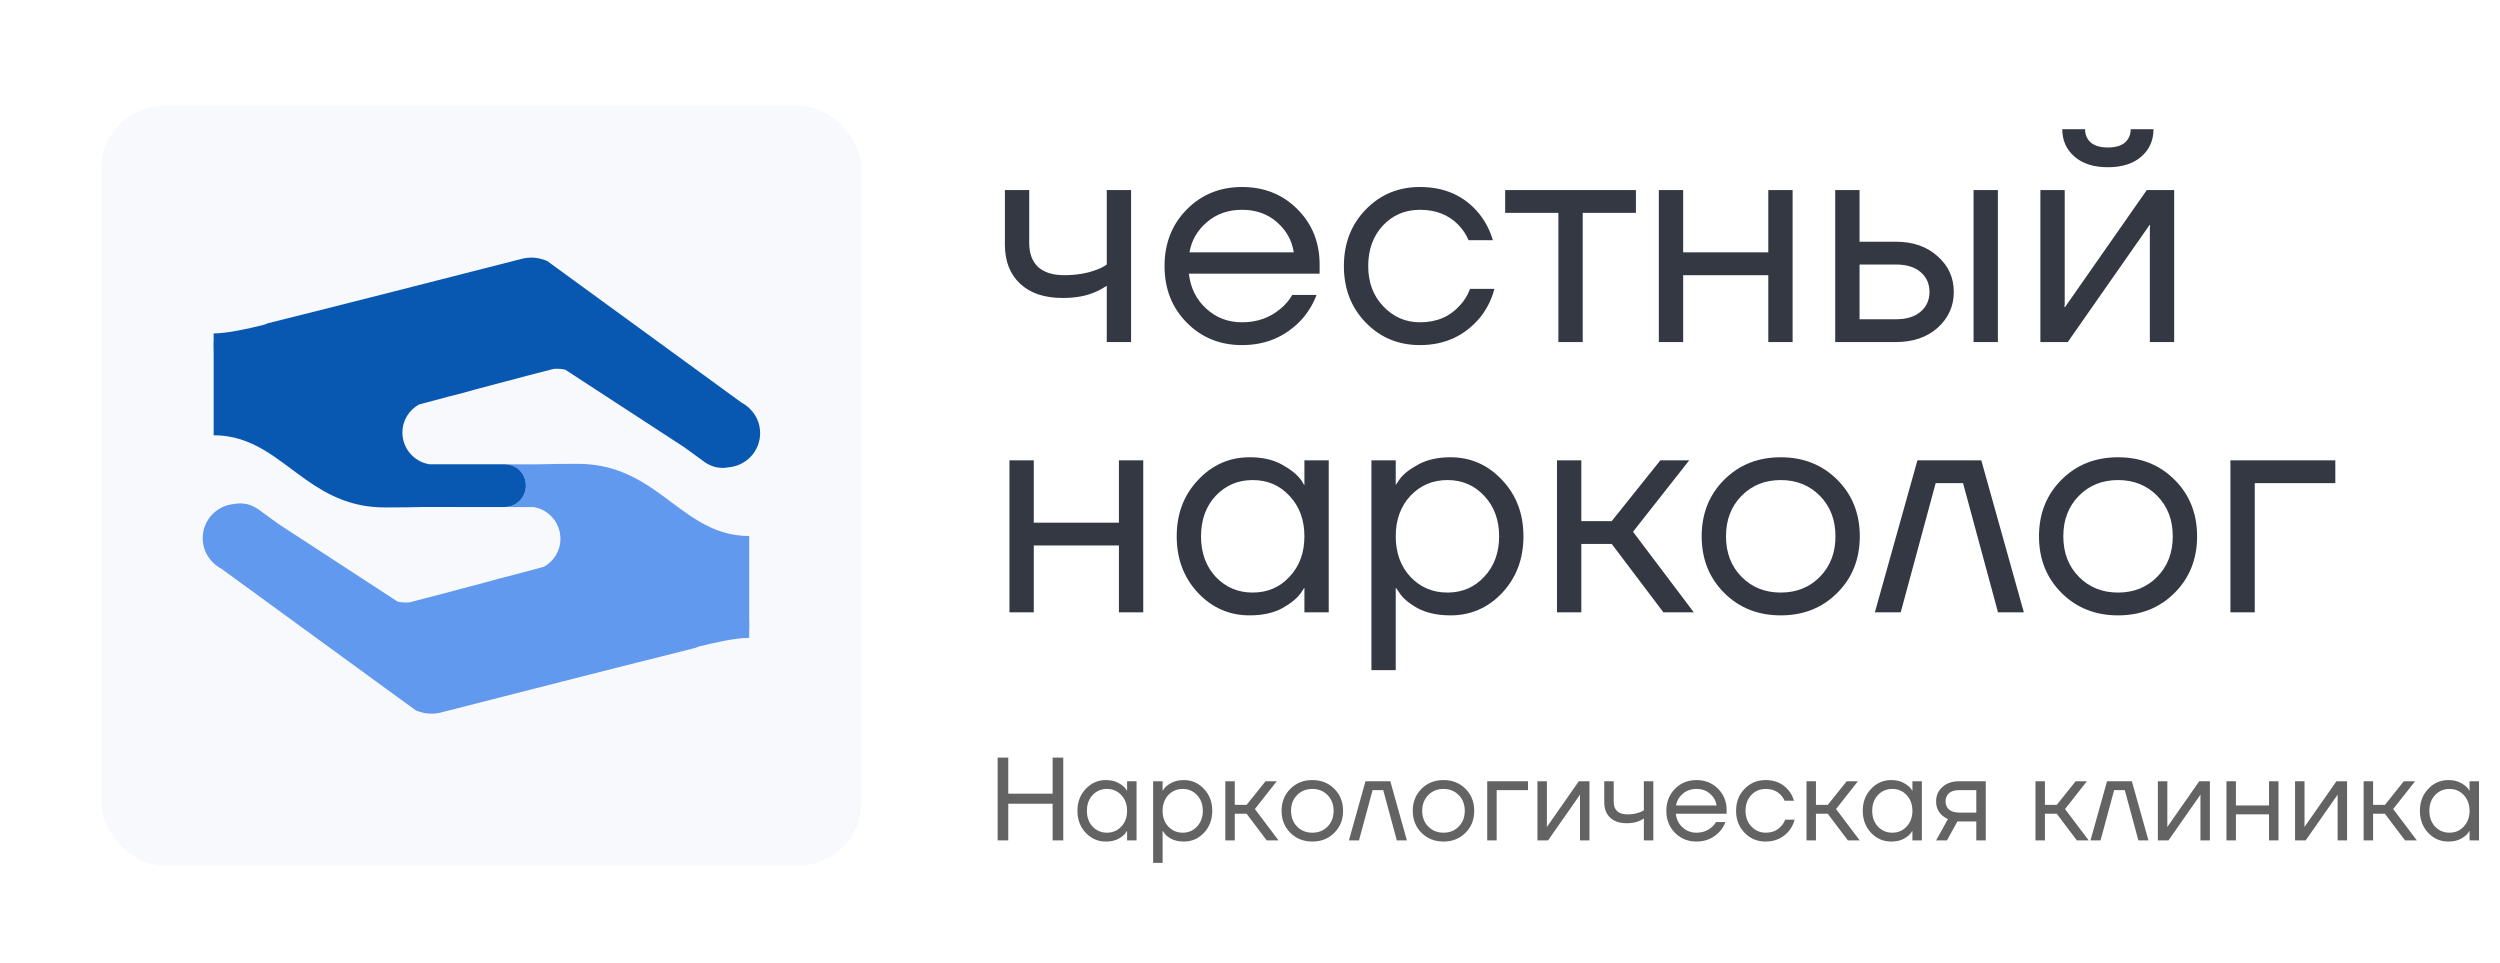 <svg width="148" height="57" viewBox="0 0 148 57" fill="none" xmlns="http://www.w3.org/2000/svg">
<g filter="url(#filter0_d_2001_2719)">
<rect x="6" y="6.25" width="45" height="45" rx="3.75" fill="#F8F9FC"/>
<g clip-path="url(#clip0_2001_2719)">
<path d="M44.352 31.761L44.362 31.733C42.023 31.733 40.593 30.3 38.873 29.094C37.624 28.217 36.223 27.46 34.208 27.46C33.302 27.46 32.533 27.467 31.88 27.487H29.919C30.593 27.511 31.133 28.064 31.133 28.748C31.133 29.431 30.57 30.014 29.874 30.014H27.081C27.096 30.015 27.11 30.018 27.126 30.018H31.59C32.49 30.166 33.178 30.949 33.178 31.896C33.178 32.614 32.779 33.231 32.195 33.556C32.054 33.593 31.372 33.775 30.459 34.019C29.872 34.161 29.314 34.311 28.792 34.462L28.678 34.492C26.718 35.014 24.608 35.572 24.225 35.663C23.971 35.676 23.74 35.664 23.536 35.614L16.505 31.033L15.232 30.107V30.11C15.171 30.069 15.107 30.034 15.04 30C14.947 29.953 14.85 29.91 14.748 29.879C14.667 29.854 14.584 29.837 14.499 29.824C14.408 29.81 14.317 29.8 14.224 29.8C14.097 29.8 13.975 29.813 13.857 29.838C12.818 29.928 12 30.794 12 31.862C12 32.426 12.234 32.931 12.604 33.298L12.602 33.3L12.612 33.307C12.76 33.452 12.926 33.577 13.111 33.672L13.595 34.025L24.616 42.056L24.617 42.054C24.662 42.072 24.707 42.089 24.752 42.107C25.001 42.194 25.263 42.251 25.54 42.251C25.702 42.251 25.86 42.233 26.013 42.202L26.067 42.188C29.801 41.232 37.516 39.263 41.128 38.367C41.217 38.333 41.3 38.304 41.388 38.271C42.309 38.037 43.566 37.762 44.352 37.762V37.232L44.362 37.231L44.352 36.503V31.762L44.352 31.761Z" fill="#6199EF"/>
<path d="M24.804 23.945C24.946 23.906 25.628 23.725 26.54 23.482C27.127 23.34 27.685 23.189 28.208 23.038L28.32 23.008C30.28 22.487 32.391 21.928 32.775 21.838C33.028 21.824 33.26 21.835 33.464 21.886L40.495 26.467L41.768 27.393L41.769 27.391C41.828 27.433 41.894 27.467 41.959 27.5C42.053 27.548 42.15 27.591 42.253 27.622C42.333 27.647 42.417 27.664 42.501 27.677C42.591 27.691 42.683 27.7 42.777 27.7C42.902 27.7 43.024 27.687 43.143 27.662C44.181 27.572 45 26.706 45 25.639C45 25.074 44.766 24.569 44.396 24.202L44.397 24.2L44.388 24.193C44.24 24.049 44.074 23.924 43.889 23.829L43.405 23.475L32.384 15.444L32.383 15.446C32.337 15.428 32.292 15.412 32.247 15.393C31.999 15.307 31.737 15.25 31.459 15.25C31.298 15.25 31.14 15.268 30.987 15.298L30.932 15.312C27.199 16.267 19.483 18.238 15.873 19.133C15.784 19.166 15.7 19.197 15.613 19.23C14.692 19.462 13.435 19.738 12.648 19.738V20.269L12.639 20.27L12.648 20.998V25.739L12.639 25.767C14.976 25.767 16.407 27.2 18.127 28.407C19.376 29.283 20.776 30.041 22.793 30.041C23.698 30.041 24.467 30.032 25.12 30.013H29.874C30.57 30.013 31.133 29.446 31.133 28.747C31.133 28.048 30.593 27.511 29.919 27.487C29.904 27.486 29.889 27.483 29.874 27.483H25.411C24.51 27.334 23.823 26.551 23.823 25.604C23.823 24.886 24.221 24.268 24.805 23.945H24.804Z" fill="#0858B1"/>
</g>
</g>
<path d="M59.49 14.49V11.25H60.93V14.4C60.93 15 61.104 15.468 61.452 15.804C61.812 16.128 62.328 16.29 63 16.29C63.708 16.29 64.332 16.188 64.872 15.984C65.124 15.9 65.34 15.792 65.52 15.66V11.25H66.96V20.25H65.52V16.92C65.28 17.076 65.058 17.196 64.854 17.28C64.326 17.52 63.678 17.64 62.91 17.64C61.83 17.64 60.99 17.358 60.39 16.794C59.79 16.23 59.49 15.462 59.49 14.49ZM70.255 19.098C69.379 18.21 68.941 17.094 68.941 15.75C68.941 14.406 69.379 13.29 70.255 12.402C71.131 11.514 72.223 11.07 73.531 11.07C74.839 11.07 75.931 11.508 76.807 12.384C77.683 13.26 78.121 14.352 78.121 15.66V16.2H70.381C70.477 17.04 70.819 17.73 71.407 18.27C71.995 18.81 72.703 19.08 73.531 19.08C74.419 19.08 75.181 18.81 75.817 18.27C76.105 18.03 76.333 17.76 76.501 17.46H77.941C77.725 18.024 77.419 18.522 77.023 18.954C76.087 19.938 74.923 20.43 73.531 20.43C72.223 20.43 71.131 19.986 70.255 19.098ZM70.417 14.94H76.591C76.483 14.232 76.153 13.638 75.601 13.158C75.049 12.666 74.359 12.42 73.531 12.42C72.703 12.42 72.007 12.666 71.443 13.158C70.879 13.638 70.537 14.232 70.417 14.94ZM80.854 19.098C79.99 18.21 79.558 17.094 79.558 15.75C79.558 14.406 79.99 13.29 80.854 12.402C81.718 11.514 82.786 11.07 84.058 11.07C85.534 11.07 86.704 11.598 87.568 12.654C87.94 13.122 88.21 13.644 88.378 14.22H86.938C86.806 13.896 86.608 13.596 86.344 13.32C85.768 12.72 85.006 12.42 84.058 12.42C83.182 12.42 82.45 12.732 81.862 13.356C81.286 13.98 80.998 14.778 80.998 15.75C80.998 16.722 81.298 17.52 81.898 18.144C82.498 18.768 83.218 19.08 84.058 19.08C85.042 19.08 85.828 18.75 86.416 18.09C86.68 17.814 86.884 17.484 87.028 17.1H88.468C88.312 17.712 88.036 18.27 87.64 18.774C86.728 19.878 85.534 20.43 84.058 20.43C82.786 20.43 81.718 19.986 80.854 19.098ZM89.106 12.6V11.25H96.846V12.6H93.696V20.25H92.256V12.6H89.106ZM98.203 20.25V11.25H99.643V14.94H104.683V11.25H106.123V20.25H104.683V16.29H99.643V20.25H98.203ZM116.835 20.25V11.25H118.275V20.25H116.835ZM108.645 20.25V11.25H110.085V14.31H112.245C113.253 14.31 114.075 14.598 114.711 15.174C115.347 15.738 115.665 16.44 115.665 17.28C115.665 18.12 115.347 18.828 114.711 19.404C114.075 19.968 113.253 20.25 112.245 20.25H108.645ZM110.085 18.9H112.245C112.869 18.9 113.355 18.75 113.703 18.45C114.051 18.15 114.225 17.76 114.225 17.28C114.225 16.8 114.051 16.41 113.703 16.11C113.355 15.81 112.869 15.66 112.245 15.66H110.085V18.9ZM120.791 20.25V11.25H122.231V18L122.213 18.18H122.249L127.091 11.25H128.711V20.25H127.271V13.5L127.289 13.32H127.253L122.411 20.25H120.791ZM122.087 7.65H123.437C123.437 7.974 123.551 8.238 123.779 8.442C124.007 8.634 124.343 8.73 124.787 8.73C125.231 8.73 125.567 8.634 125.795 8.442C126.023 8.238 126.137 7.974 126.137 7.65H127.487C127.487 8.31 127.247 8.85 126.767 9.27C126.287 9.69 125.627 9.9 124.787 9.9C123.947 9.9 123.287 9.69 122.807 9.27C122.327 8.85 122.087 8.31 122.087 7.65ZM59.76 36.25V27.25H61.2V30.94H66.24V27.25H67.68V36.25H66.24V32.29H61.2V36.25H59.76ZM70.921 35.098C70.081 34.198 69.661 33.082 69.661 31.75C69.661 30.418 70.081 29.308 70.921 28.42C71.761 27.52 72.781 27.07 73.981 27.07C74.737 27.07 75.373 27.214 75.889 27.502C76.417 27.79 76.801 28.102 77.041 28.438L77.203 28.708H77.221V27.25H78.661V36.25H77.221V34.81H77.203L77.041 35.062C76.825 35.386 76.453 35.698 75.925 35.998C75.397 36.286 74.749 36.43 73.981 36.43C72.781 36.43 71.761 35.986 70.921 35.098ZM71.965 29.356C71.389 29.98 71.101 30.778 71.101 31.75C71.101 32.722 71.389 33.52 71.965 34.144C72.553 34.768 73.285 35.08 74.161 35.08C75.037 35.08 75.763 34.768 76.339 34.144C76.927 33.52 77.221 32.722 77.221 31.75C77.221 30.778 76.927 29.98 76.339 29.356C75.763 28.732 75.037 28.42 74.161 28.42C73.285 28.42 72.553 28.732 71.965 29.356ZM81.188 39.67V27.25H82.628V28.69H82.646L82.826 28.42C83.03 28.108 83.396 27.808 83.924 27.52C84.452 27.22 85.1 27.07 85.868 27.07C87.068 27.07 88.088 27.52 88.928 28.42C89.768 29.308 90.188 30.418 90.188 31.75C90.188 33.082 89.768 34.198 88.928 35.098C88.088 35.986 87.068 36.43 85.868 36.43C85.1 36.43 84.446 36.286 83.906 35.998C83.378 35.698 83.018 35.386 82.826 35.062L82.646 34.81H82.628V39.67H81.188ZM83.492 29.356C82.916 29.98 82.628 30.778 82.628 31.75C82.628 32.722 82.916 33.52 83.492 34.144C84.08 34.768 84.812 35.08 85.688 35.08C86.564 35.08 87.29 34.768 87.866 34.144C88.454 33.52 88.748 32.722 88.748 31.75C88.748 30.778 88.454 29.98 87.866 29.356C87.29 28.732 86.564 28.42 85.688 28.42C84.812 28.42 84.08 28.732 83.492 29.356ZM92.174 36.25V27.25H93.614V30.85H95.414L98.294 27.25H100.004L96.674 31.48L100.274 36.25H98.474L95.414 32.2H93.614V36.25H92.174ZM102.071 35.098C101.183 34.21 100.739 33.094 100.739 31.75C100.739 30.406 101.183 29.29 102.071 28.402C102.959 27.514 104.075 27.07 105.419 27.07C106.763 27.07 107.879 27.514 108.767 28.402C109.655 29.29 110.099 30.406 110.099 31.75C110.099 33.094 109.655 34.21 108.767 35.098C107.879 35.986 106.763 36.43 105.419 36.43C104.075 36.43 102.959 35.986 102.071 35.098ZM103.097 29.356C102.485 29.98 102.179 30.778 102.179 31.75C102.179 32.722 102.485 33.52 103.097 34.144C103.709 34.768 104.483 35.08 105.419 35.08C106.355 35.08 107.129 34.768 107.741 34.144C108.353 33.52 108.659 32.722 108.659 31.75C108.659 30.778 108.353 29.98 107.741 29.356C107.129 28.732 106.355 28.42 105.419 28.42C104.483 28.42 103.709 28.732 103.097 29.356ZM110.992 36.25L113.512 27.25H117.292L119.812 36.25H118.282L116.212 28.6H114.592L112.522 36.25H110.992ZM122.04 35.098C121.152 34.21 120.708 33.094 120.708 31.75C120.708 30.406 121.152 29.29 122.04 28.402C122.928 27.514 124.044 27.07 125.388 27.07C126.732 27.07 127.848 27.514 128.736 28.402C129.624 29.29 130.068 30.406 130.068 31.75C130.068 33.094 129.624 34.21 128.736 35.098C127.848 35.986 126.732 36.43 125.388 36.43C124.044 36.43 122.928 35.986 122.04 35.098ZM123.066 29.356C122.454 29.98 122.148 30.778 122.148 31.75C122.148 32.722 122.454 33.52 123.066 34.144C123.678 34.768 124.452 35.08 125.388 35.08C126.324 35.08 127.098 34.768 127.71 34.144C128.322 33.52 128.628 32.722 128.628 31.75C128.628 30.778 128.322 29.98 127.71 29.356C127.098 28.732 126.324 28.42 125.388 28.42C124.452 28.42 123.678 28.732 123.066 29.356ZM132.041 36.25V27.25H138.251V28.6H133.481V36.25H132.041Z" fill="#343843"/>
<path d="M59.06 49.75V44.85H59.69V46.985H62.315V44.85H62.945V49.75H62.315V47.58H59.69V49.75H59.06ZM64.274 49.302C63.947 48.952 63.784 48.518 63.784 48C63.784 47.482 63.947 47.05 64.274 46.705C64.6 46.355 64.997 46.18 65.464 46.18C65.758 46.18 66.005 46.236 66.206 46.348C66.411 46.46 66.561 46.581 66.654 46.712L66.717 46.817H66.724V46.25H67.284V49.75H66.724V49.19H66.717L66.654 49.288C66.57 49.414 66.425 49.535 66.22 49.652C66.014 49.764 65.763 49.82 65.464 49.82C64.997 49.82 64.6 49.647 64.274 49.302ZM64.68 47.069C64.456 47.312 64.344 47.622 64.344 48C64.344 48.378 64.456 48.688 64.68 48.931C64.909 49.174 65.193 49.295 65.534 49.295C65.874 49.295 66.157 49.174 66.381 48.931C66.609 48.688 66.724 48.378 66.724 48C66.724 47.622 66.609 47.312 66.381 47.069C66.157 46.826 65.874 46.705 65.534 46.705C65.193 46.705 64.909 46.826 64.68 47.069ZM68.266 51.08V46.25H68.826V46.81H68.833L68.903 46.705C68.983 46.584 69.125 46.467 69.33 46.355C69.536 46.238 69.788 46.18 70.086 46.18C70.553 46.18 70.95 46.355 71.276 46.705C71.603 47.05 71.766 47.482 71.766 48C71.766 48.518 71.603 48.952 71.276 49.302C70.95 49.647 70.553 49.82 70.086 49.82C69.788 49.82 69.533 49.764 69.323 49.652C69.118 49.535 68.978 49.414 68.903 49.288L68.833 49.19H68.826V51.08H68.266ZM69.162 47.069C68.938 47.312 68.826 47.622 68.826 48C68.826 48.378 68.938 48.688 69.162 48.931C69.391 49.174 69.676 49.295 70.016 49.295C70.357 49.295 70.639 49.174 70.863 48.931C71.092 48.688 71.206 48.378 71.206 48C71.206 47.622 71.092 47.312 70.863 47.069C70.639 46.826 70.357 46.705 70.016 46.705C69.676 46.705 69.391 46.826 69.162 47.069ZM72.539 49.75V46.25H73.099V47.65H73.799L74.919 46.25H75.584L74.289 47.895L75.689 49.75H74.989L73.799 48.175H73.099V49.75H72.539ZM76.388 49.302C76.042 48.957 75.87 48.523 75.87 48C75.87 47.477 76.042 47.043 76.388 46.698C76.733 46.353 77.167 46.18 77.69 46.18C78.212 46.18 78.646 46.353 78.992 46.698C79.337 47.043 79.51 47.477 79.51 48C79.51 48.523 79.337 48.957 78.992 49.302C78.646 49.647 78.212 49.82 77.69 49.82C77.167 49.82 76.733 49.647 76.388 49.302ZM76.787 47.069C76.549 47.312 76.43 47.622 76.43 48C76.43 48.378 76.549 48.688 76.787 48.931C77.025 49.174 77.326 49.295 77.69 49.295C78.054 49.295 78.355 49.174 78.593 48.931C78.831 48.688 78.95 48.378 78.95 48C78.95 47.622 78.831 47.312 78.593 47.069C78.355 46.826 78.054 46.705 77.69 46.705C77.326 46.705 77.025 46.826 76.787 47.069ZM79.857 49.75L80.837 46.25H82.307L83.287 49.75H82.692L81.887 46.775H81.257L80.452 49.75H79.857ZM84.153 49.302C83.808 48.957 83.635 48.523 83.635 48C83.635 47.477 83.808 47.043 84.153 46.698C84.499 46.353 84.933 46.18 85.455 46.18C85.978 46.18 86.412 46.353 86.757 46.698C87.103 47.043 87.275 47.477 87.275 48C87.275 48.523 87.103 48.957 86.757 49.302C86.412 49.647 85.978 49.82 85.455 49.82C84.933 49.82 84.499 49.647 84.153 49.302ZM84.552 47.069C84.314 47.312 84.195 47.622 84.195 48C84.195 48.378 84.314 48.688 84.552 48.931C84.79 49.174 85.091 49.295 85.455 49.295C85.819 49.295 86.12 49.174 86.358 48.931C86.596 48.688 86.715 48.378 86.715 48C86.715 47.622 86.596 47.312 86.358 47.069C86.12 46.826 85.819 46.705 85.455 46.705C85.091 46.705 84.79 46.826 84.552 47.069ZM88.043 49.75V46.25H90.458V46.775H88.603V49.75H88.043ZM91.016 49.75V46.25H91.576V48.875L91.569 48.945H91.583L93.466 46.25H94.096V49.75H93.536V47.125L93.543 47.055H93.529L91.646 49.75H91.016ZM94.972 47.51V46.25H95.532V47.475C95.532 47.708 95.6 47.89 95.735 48.021C95.875 48.147 96.076 48.21 96.337 48.21C96.612 48.21 96.855 48.17 97.065 48.091C97.163 48.058 97.247 48.016 97.317 47.965V46.25H97.877V49.75H97.317V48.455C97.224 48.516 97.137 48.562 97.058 48.595C96.853 48.688 96.6 48.735 96.302 48.735C95.882 48.735 95.555 48.625 95.322 48.406C95.088 48.187 94.972 47.888 94.972 47.51ZM99.158 49.302C98.817 48.957 98.647 48.523 98.647 48C98.647 47.477 98.817 47.043 99.158 46.698C99.499 46.353 99.923 46.18 100.432 46.18C100.941 46.18 101.365 46.35 101.706 46.691C102.047 47.032 102.217 47.456 102.217 47.965V48.175H99.207C99.244 48.502 99.377 48.77 99.606 48.98C99.835 49.19 100.11 49.295 100.432 49.295C100.777 49.295 101.074 49.19 101.321 48.98C101.433 48.887 101.522 48.782 101.587 48.665H102.147C102.063 48.884 101.944 49.078 101.79 49.246C101.426 49.629 100.973 49.82 100.432 49.82C99.923 49.82 99.499 49.647 99.158 49.302ZM99.221 47.685H101.622C101.58 47.41 101.452 47.179 101.237 46.992C101.022 46.801 100.754 46.705 100.432 46.705C100.11 46.705 99.839 46.801 99.62 46.992C99.401 47.179 99.268 47.41 99.221 47.685ZM103.28 49.302C102.944 48.957 102.776 48.523 102.776 48C102.776 47.477 102.944 47.043 103.28 46.698C103.616 46.353 104.031 46.18 104.526 46.18C105.1 46.18 105.555 46.385 105.891 46.796C106.036 46.978 106.141 47.181 106.206 47.405H105.646C105.595 47.279 105.518 47.162 105.415 47.055C105.191 46.822 104.895 46.705 104.526 46.705C104.185 46.705 103.901 46.826 103.672 47.069C103.448 47.312 103.336 47.622 103.336 48C103.336 48.378 103.453 48.688 103.686 48.931C103.919 49.174 104.199 49.295 104.526 49.295C104.909 49.295 105.214 49.167 105.443 48.91C105.546 48.803 105.625 48.674 105.681 48.525H106.241C106.18 48.763 106.073 48.98 105.919 49.176C105.564 49.605 105.1 49.82 104.526 49.82C104.031 49.82 103.616 49.647 103.28 49.302ZM106.944 49.75V46.25H107.504V47.65H108.204L109.324 46.25H109.989L108.694 47.895L110.094 49.75H109.394L108.204 48.175H107.504V49.75H106.944ZM110.765 49.302C110.438 48.952 110.275 48.518 110.275 48C110.275 47.482 110.438 47.05 110.765 46.705C111.092 46.355 111.488 46.18 111.955 46.18C112.249 46.18 112.496 46.236 112.697 46.348C112.902 46.46 113.052 46.581 113.145 46.712L113.208 46.817H113.215V46.25H113.775V49.75H113.215V49.19H113.208L113.145 49.288C113.061 49.414 112.916 49.535 112.711 49.652C112.506 49.764 112.254 49.82 111.955 49.82C111.488 49.82 111.092 49.647 110.765 49.302ZM111.171 47.069C110.947 47.312 110.835 47.622 110.835 48C110.835 48.378 110.947 48.688 111.171 48.931C111.4 49.174 111.684 49.295 112.025 49.295C112.366 49.295 112.648 49.174 112.872 48.931C113.101 48.688 113.215 48.378 113.215 48C113.215 47.622 113.101 47.312 112.872 47.069C112.648 46.826 112.366 46.705 112.025 46.705C111.684 46.705 111.4 46.826 111.171 47.069ZM114.617 49.75L115.317 48.49C115.201 48.439 115.084 48.364 114.967 48.266C114.734 48.051 114.617 47.776 114.617 47.44C114.617 47.099 114.741 46.817 114.988 46.593C115.236 46.364 115.565 46.25 115.975 46.25H117.557V49.75H116.997V48.63H115.877L115.261 49.75H114.617ZM115.38 46.957C115.245 47.078 115.177 47.239 115.177 47.44C115.177 47.641 115.245 47.802 115.38 47.923C115.52 48.044 115.721 48.105 115.982 48.105H116.997V46.775H115.982C115.721 46.775 115.52 46.836 115.38 46.957ZM120.5 49.75V46.25H121.06V47.65H121.76L122.88 46.25H123.545L122.25 47.895L123.65 49.75H122.95L121.76 48.175H121.06V49.75H120.5ZM123.757 49.75L124.737 46.25H126.207L127.187 49.75H126.592L125.787 46.775H125.157L124.352 49.75H123.757ZM127.746 49.75V46.25H128.306V48.875L128.299 48.945H128.313L130.196 46.25H130.826V49.75H130.266V47.125L130.273 47.055H130.259L128.376 49.75H127.746ZM131.806 49.75V46.25H132.366V47.685H134.326V46.25H134.886V49.75H134.326V48.21H132.366V49.75H131.806ZM135.867 49.75V46.25H136.427V48.875L136.42 48.945H136.434L138.317 46.25H138.947V49.75H138.387V47.125L138.394 47.055H138.38L136.497 49.75H135.867ZM139.927 49.75V46.25H140.487V47.65H141.187L142.307 46.25H142.972L141.677 47.895L143.077 49.75H142.377L141.187 48.175H140.487V49.75H139.927ZM143.748 49.302C143.422 48.952 143.258 48.518 143.258 48C143.258 47.482 143.422 47.05 143.748 46.705C144.075 46.355 144.472 46.18 144.938 46.18C145.232 46.18 145.48 46.236 145.68 46.348C145.886 46.46 146.035 46.581 146.128 46.712L146.191 46.817H146.198V46.25H146.758V49.75H146.198V49.19H146.191L146.128 49.288C146.044 49.414 145.9 49.535 145.694 49.652C145.489 49.764 145.237 49.82 144.938 49.82C144.472 49.82 144.075 49.647 143.748 49.302ZM144.154 47.069C143.93 47.312 143.818 47.622 143.818 48C143.818 48.378 143.93 48.688 144.154 48.931C144.383 49.174 144.668 49.295 145.008 49.295C145.349 49.295 145.631 49.174 145.855 48.931C146.084 48.688 146.198 48.378 146.198 48C146.198 47.622 146.084 47.312 145.855 47.069C145.631 46.826 145.349 46.705 145.008 46.705C144.668 46.705 144.383 46.826 144.154 47.069Z" fill="#636363"/>
<defs>
<filter id="filter0_d_2001_2719" x="0.3" y="0.55" width="56.4" height="56.4" filterUnits="userSpaceOnUse" color-interpolation-filters="sRGB">
<feFlood flood-opacity="0" result="BackgroundImageFix"/>
<feColorMatrix in="SourceAlpha" type="matrix" values="0 0 0 0 0 0 0 0 0 0 0 0 0 0 0 0 0 0 127 0" result="hardAlpha"/>
<feOffset/>
<feGaussianBlur stdDeviation="2.85"/>
<feComposite in2="hardAlpha" operator="out"/>
<feColorMatrix type="matrix" values="0 0 0 0 0 0 0 0 0 0 0 0 0 0 0 0 0 0 0.1 0"/>
<feBlend mode="normal" in2="BackgroundImageFix" result="effect1_dropShadow_2001_2719"/>
<feBlend mode="normal" in="SourceGraphic" in2="effect1_dropShadow_2001_2719" result="shape"/>
</filter>
<clipPath id="clip0_2001_2719">
<rect width="33" height="27" fill="white" transform="translate(12 15.25)"/>
</clipPath>
</defs>
</svg>
